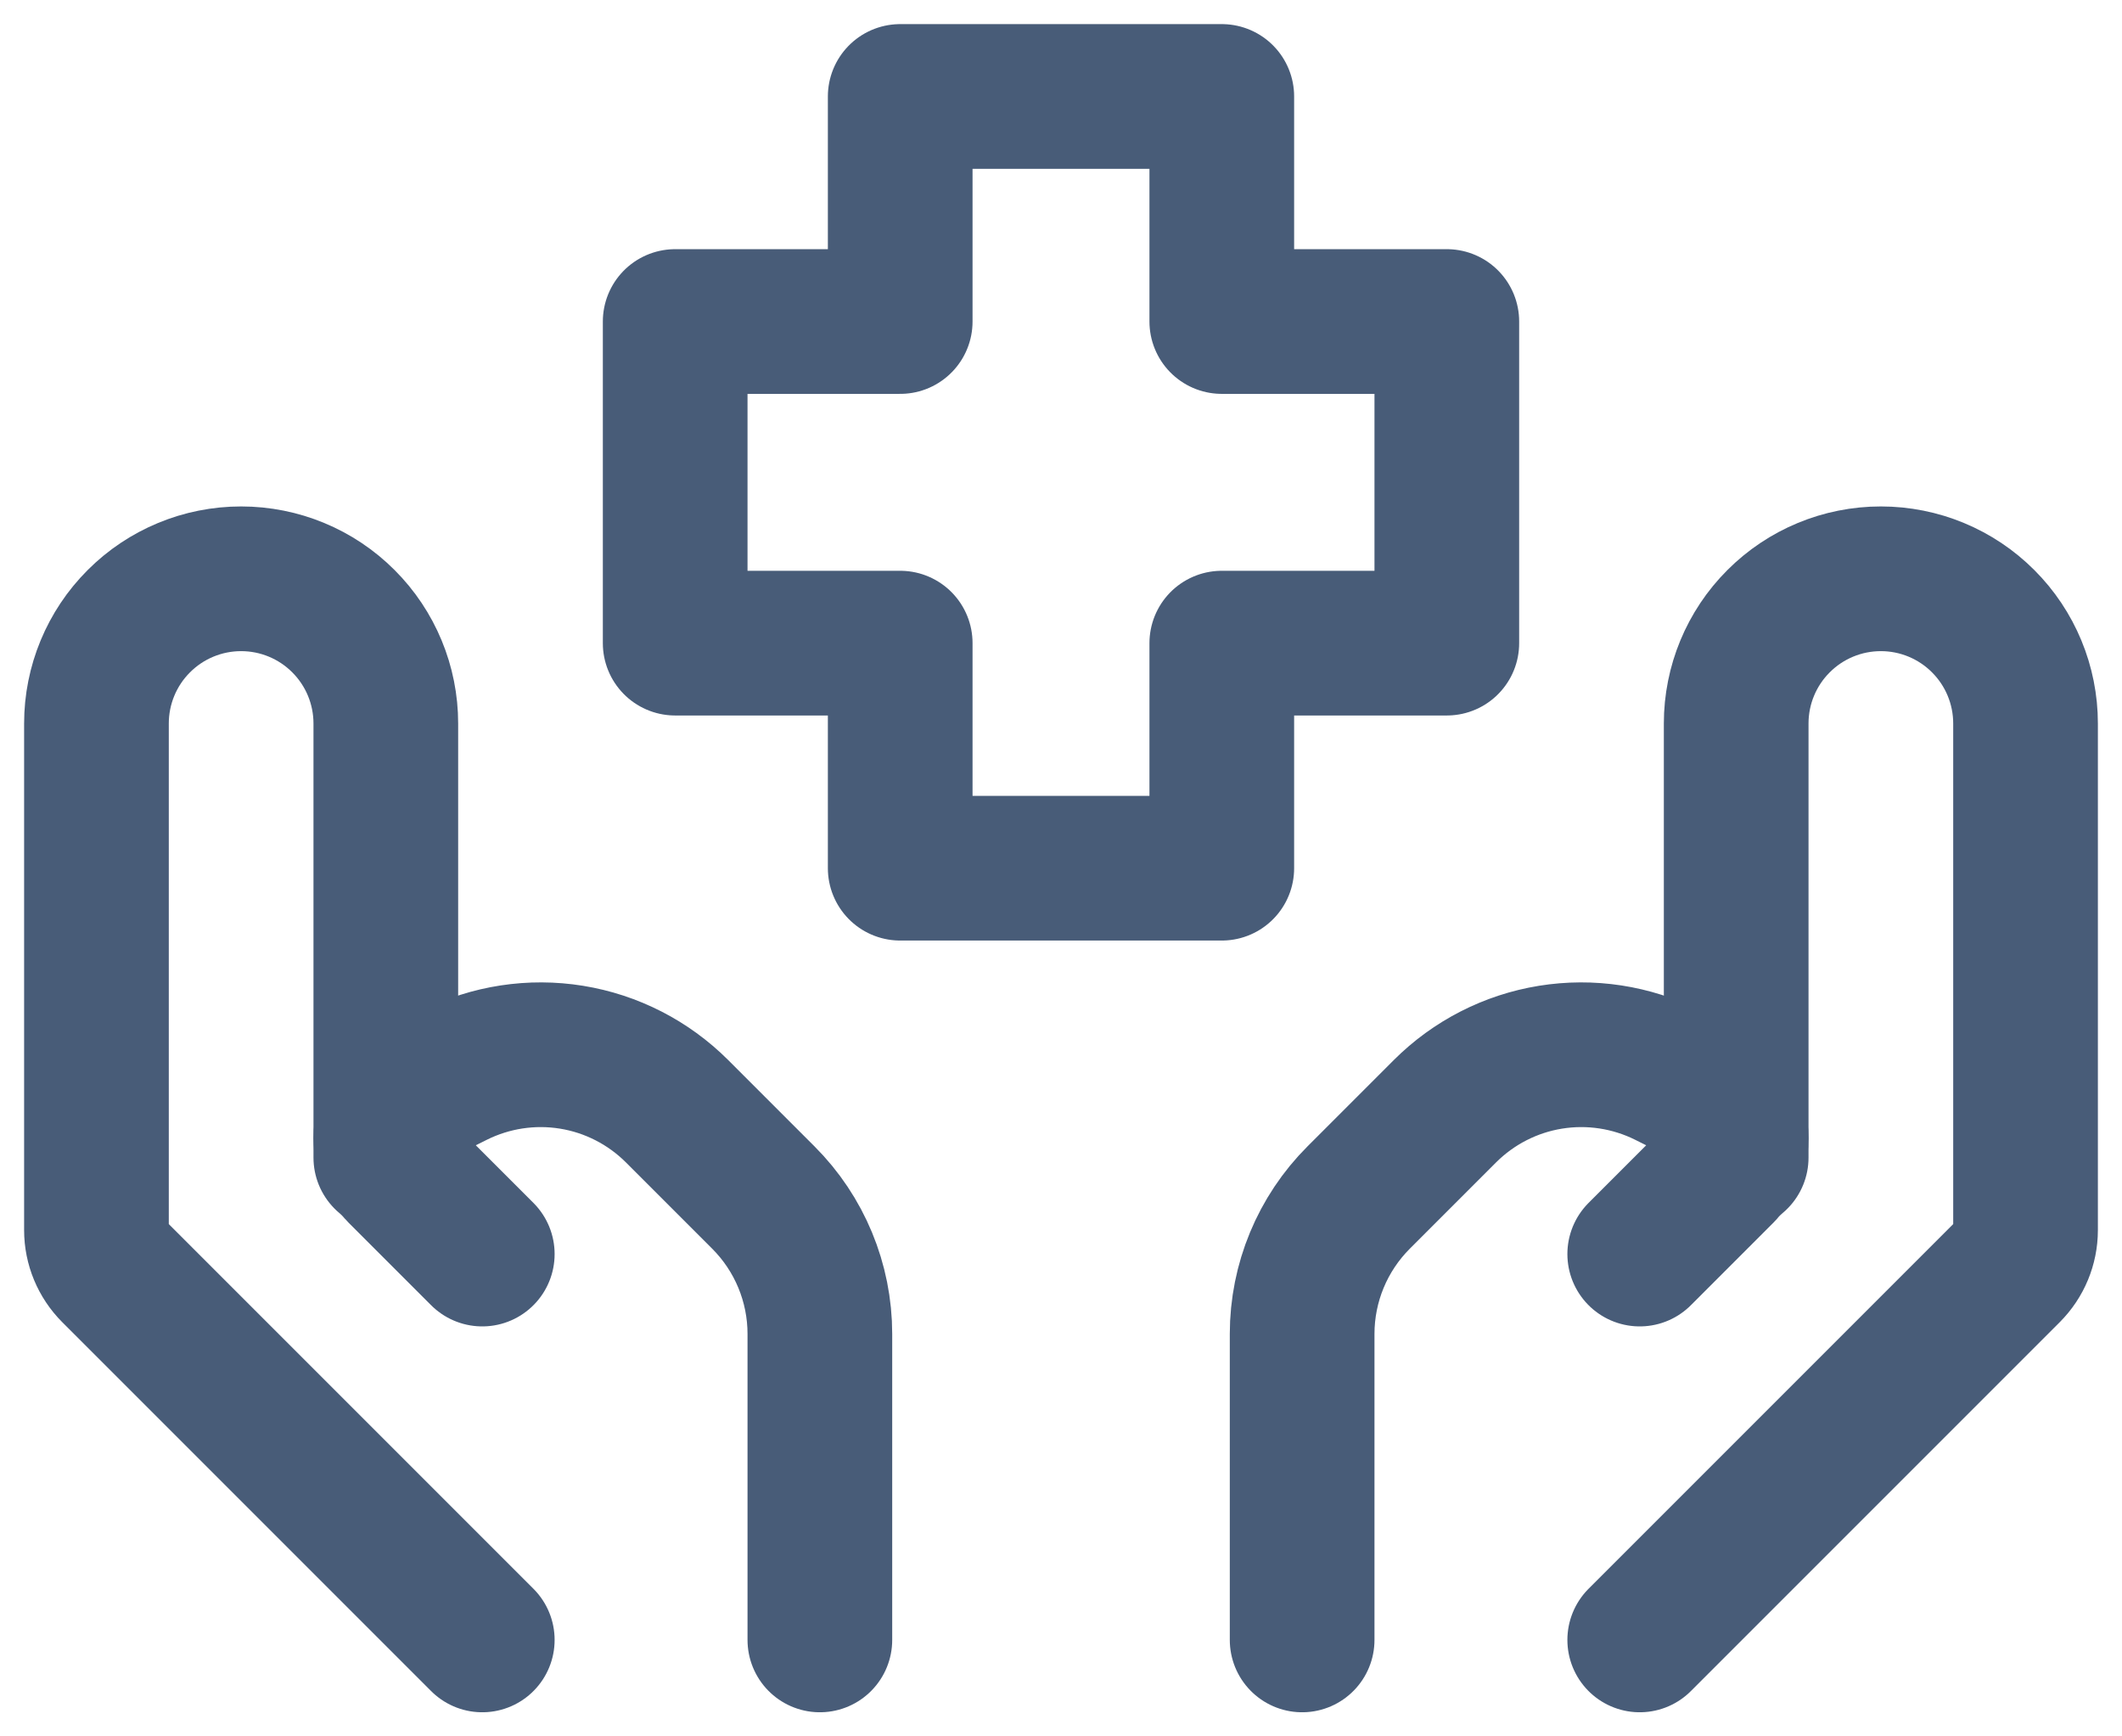 <svg width="44" height="36" viewBox="0 0 44 36" fill="none" xmlns="http://www.w3.org/2000/svg">
<path d="M34 34L41.648 26.352C41.873 26.127 42 25.822 42 25.504V15C42 14.204 41.684 13.441 41.121 12.879C40.559 12.316 39.796 12 39 12V12C38.204 12 37.441 12.316 36.879 12.879C36.316 13.441 36 14.204 36 15V24" stroke="#485C78" stroke-width="3" stroke-linecap="round" stroke-linejoin="round"/>
<path d="M34 26L35.716 24.284C35.806 24.194 35.878 24.087 35.926 23.969C35.975 23.852 36 23.725 36 23.598C36 23.418 35.949 23.242 35.855 23.089C35.76 22.936 35.625 22.812 35.464 22.732L34.578 22.29C33.827 21.915 32.978 21.785 32.149 21.919C31.321 22.053 30.556 22.445 29.962 23.038L28.172 24.828C27.422 25.578 27 26.595 27 27.656V34M10 34L2.352 26.352C2.127 26.127 2 25.822 2 25.504V15C2 14.204 2.316 13.441 2.879 12.879C3.441 12.316 4.204 12 5 12V12C5.796 12 6.559 12.316 7.121 12.879C7.684 13.441 8 14.204 8 15V24" stroke="#485C78" stroke-width="3" stroke-linecap="round" stroke-linejoin="round"/>
<path d="M10 26L8.284 24.284C8.194 24.194 8.123 24.087 8.074 23.969C8.025 23.852 8 23.725 8 23.598V23.598C8 23.232 8.208 22.898 8.536 22.732L9.422 22.29C10.173 21.915 11.022 21.785 11.851 21.919C12.679 22.053 13.444 22.445 14.038 23.038L15.828 24.828C16.578 25.578 17 26.595 17 27.656V34M25.334 18H18.666V13.334H14V6.666H18.666V2H25.334V6.666H30V13.334H25.334V18V18Z" stroke="#485C78" stroke-width="3" stroke-linecap="round" stroke-linejoin="round"/>
</svg>
